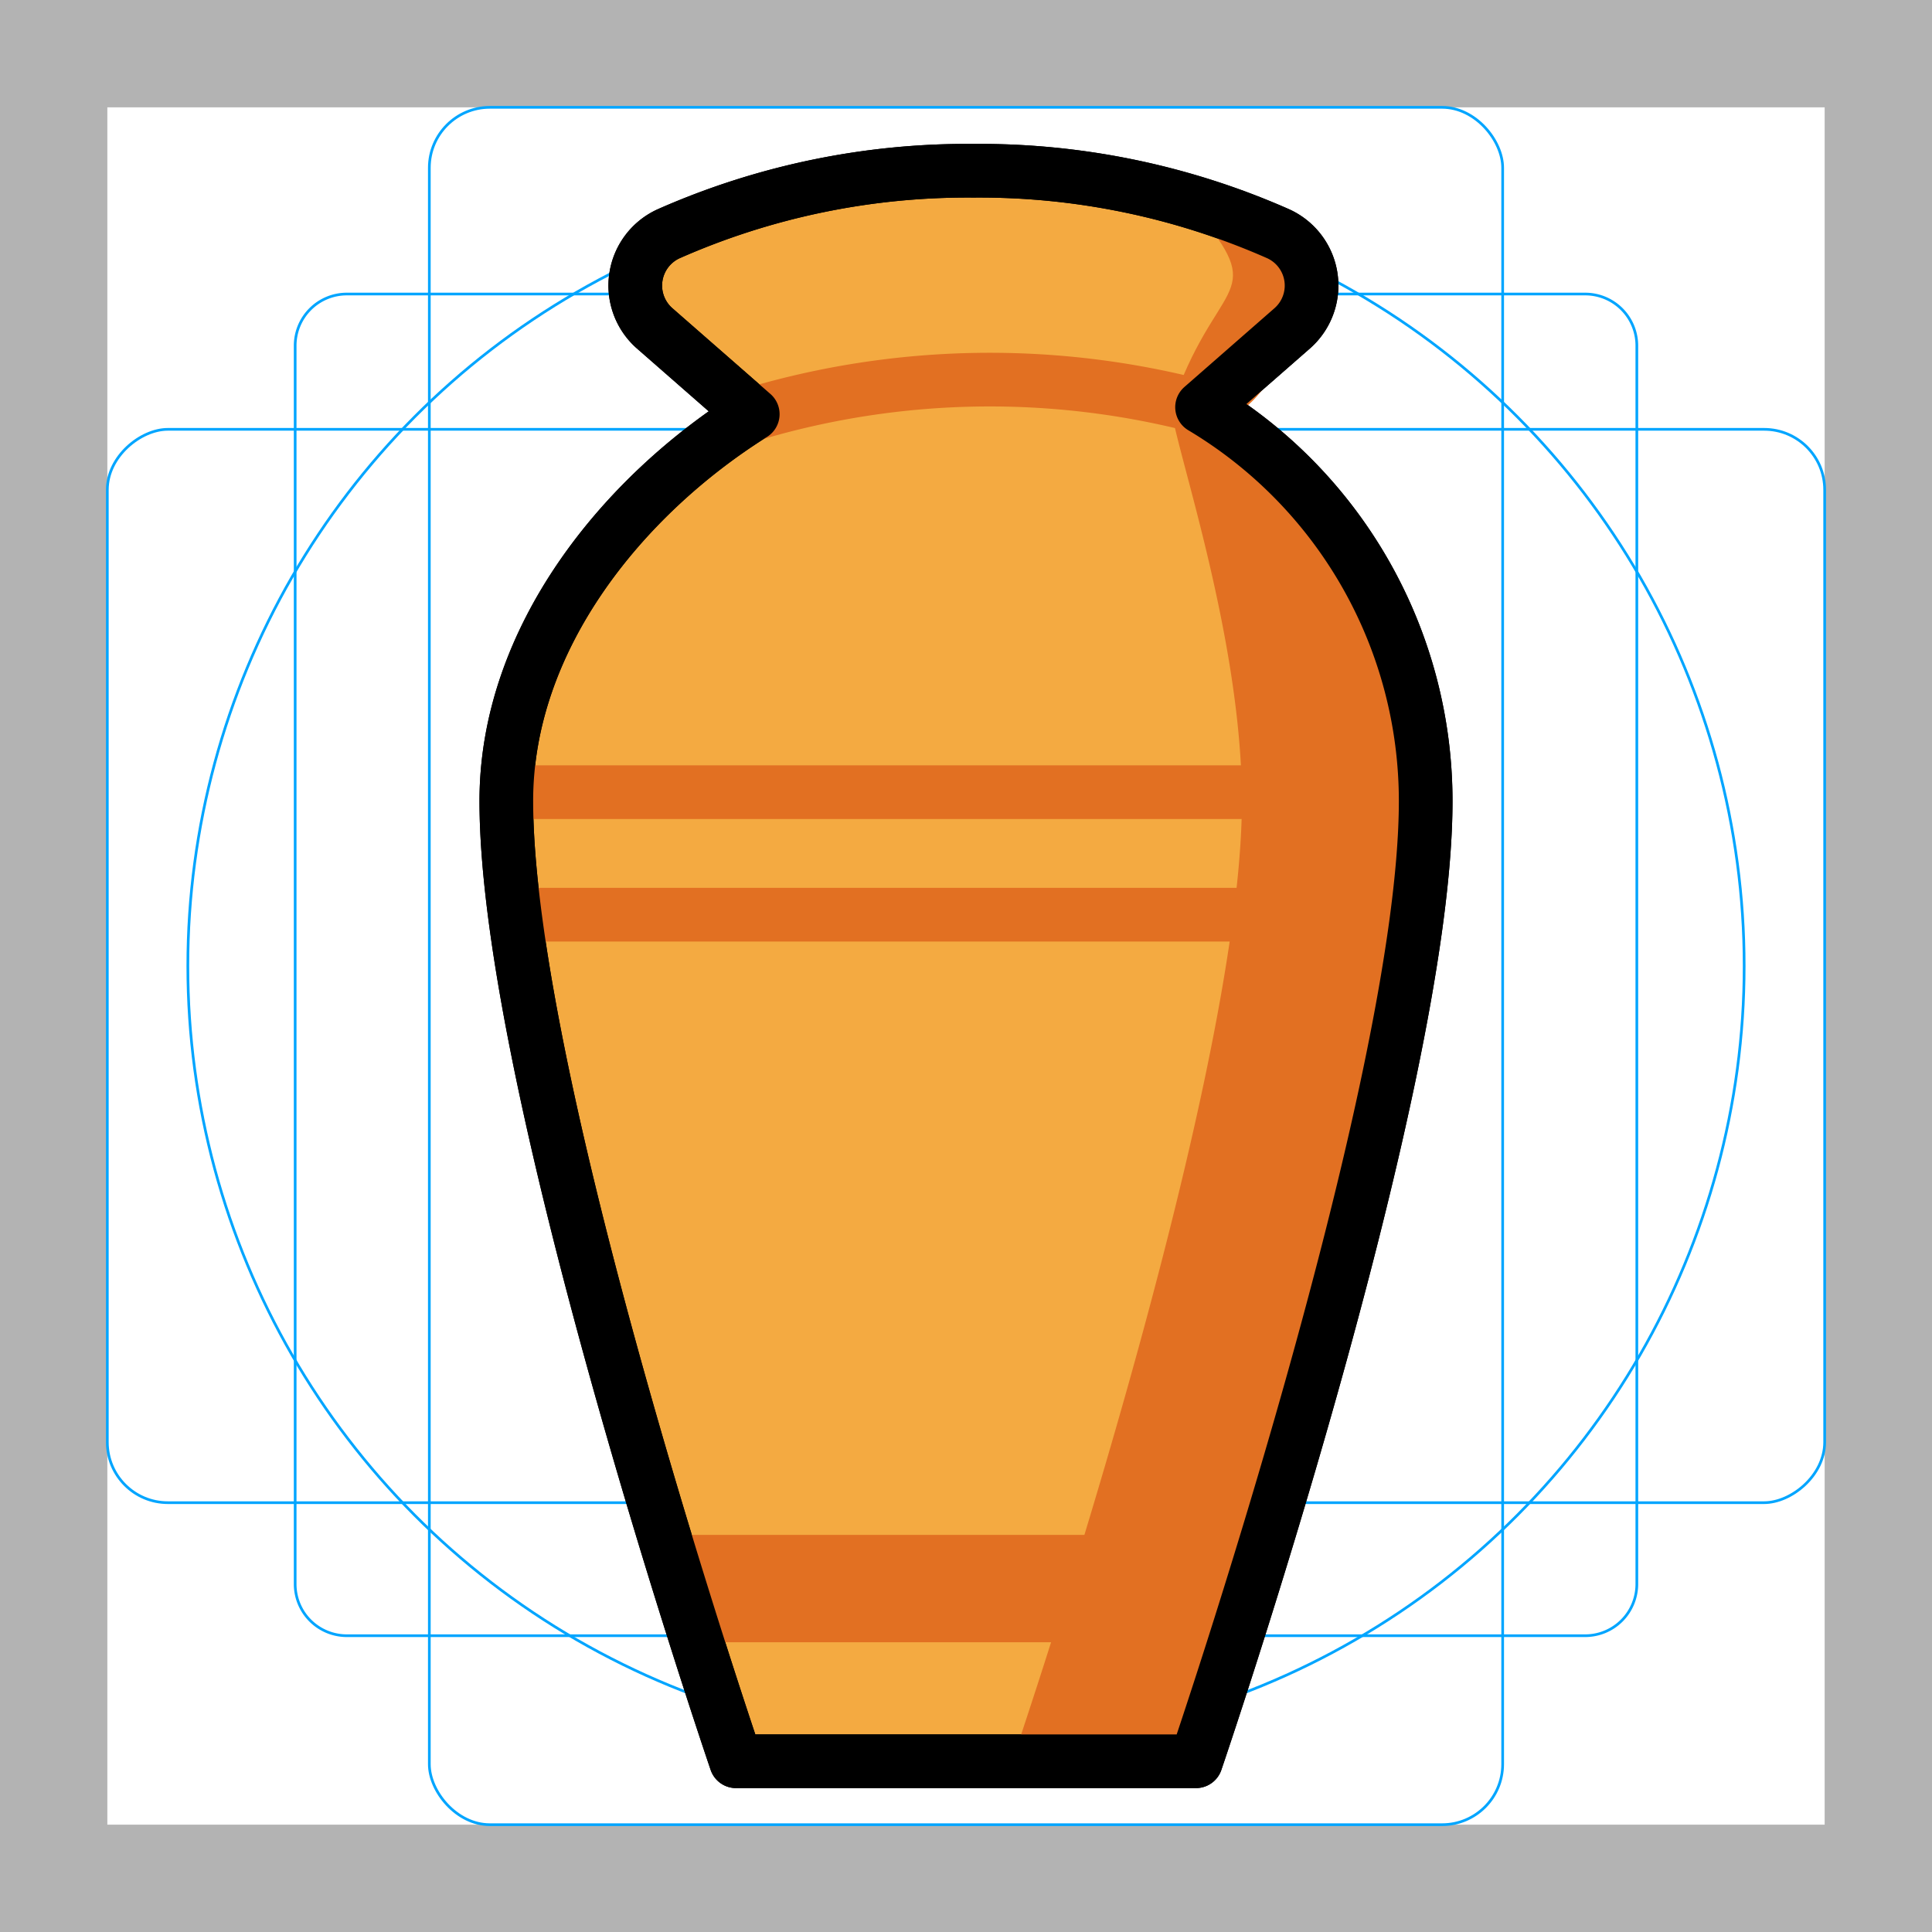 <svg id="emoji" xmlns="http://www.w3.org/2000/svg" viewBox="0 0 72 72">
  <g id="grid">
    <path d="M68,4V68H4V4H68m4-4H0V72H72V0Z" fill="#b3b3b3"/>
    <path d="M12.923,10.958H59.077A1.923,1.923,0,0,1,61,12.881V59.035a1.923,1.923,0,0,1-1.923,1.923H12.923A1.923,1.923,0,0,1,11,59.035V12.881a1.923,1.923,0,0,1,1.923-1.923Z" fill="none" stroke="#00a5ff" stroke-miterlimit="10" stroke-width="0.1"/>
    <rect x="16" y="4" width="40" height="64" rx="2.254" fill="none" stroke="#00a5ff" stroke-miterlimit="10" stroke-width="0.1"/>
    <rect x="16" y="4" width="40" height="64" rx="2.254" transform="translate(72 0) rotate(90)" fill="none" stroke="#00a5ff" stroke-miterlimit="10" stroke-width="0.1"/>
    <circle cx="36" cy="36" r="29" fill="none" stroke="#00a5ff" stroke-miterlimit="10" stroke-width="0.1"/>
  </g>
  <g id="color">
    <g id="_26B1" data-name="26B1">
      <path d="M44.797,15.175l3.362-2.941a2.121,2.121,0,0,0-.545-3.532A27.541,27.541,0,0,0,36.276,6.363,27.541,27.541,0,0,0,24.939,8.702a2.121,2.121,0,0,0-.545,3.532l3.659,3.201c-4.846,3.043-9.184,8.356-9.184,14.416,0,10.739,8.561,35.786,8.561,35.786H44.57S53.131,40.59,53.131,29.851A17.096,17.096,0,0,0,44.797,15.175Z" fill="#f4aa41" stroke="#000" stroke-linecap="round" stroke-linejoin="round" stroke-width="2"/>
      <path d="M28.053,15.435a30.948,30.948,0,0,1,16.744-.26" fill="none" stroke="#e27022" stroke-linecap="square" stroke-linejoin="round" stroke-width="2"/>
      <line x1="25.352" y1="59.201" x2="46.648" y2="59.201" fill="none" stroke="#e27022" stroke-linejoin="round" stroke-width="4"/>
      <line x1="19.645" y1="29.522" x2="52.355" y2="29.522" fill="none" stroke="#e27022" stroke-linecap="round" stroke-linejoin="round" stroke-width="2"/>
      <line x1="19.645" y1="34.088" x2="51.821" y2="34.088" fill="none" stroke="#e27022" stroke-linecap="round" stroke-linejoin="round" stroke-width="2"/>
      <path d="M44.797,15.175H43.655c0,1.093,2.627,8.436,2.627,14.675,0,10.739-8.561,35.786-8.561,35.786H44.57S53.131,40.59,53.131,29.851A17.096,17.096,0,0,0,44.797,15.175Z" fill="#e27022"/>
      <path d="M44.797,8.116c2.455,3.005.466,2.303-1.142,7.059,3.517,2.505,5.206-4.784,5.206-4.784S46.986,7.546,44.797,8.116Z" fill="#e27022"/>
    </g>
  </g>
  <g id="line">
    <path id="_26B1-2" data-name="26B1" d="M44.797,15.175l3.362-2.941a2.121,2.121,0,0,0-.545-3.532A27.541,27.541,0,0,0,36.276,6.363,27.541,27.541,0,0,0,24.939,8.702a2.121,2.121,0,0,0-.545,3.532l3.659,3.201c-4.846,3.043-9.184,8.356-9.184,14.416,0,10.739,8.561,35.786,8.561,35.786H44.57S53.131,40.59,53.131,29.851A17.096,17.096,0,0,0,44.797,15.175Z" fill="none" stroke="#000" stroke-linecap="round" stroke-linejoin="round" stroke-width="2"/>
  </g>
</svg>
